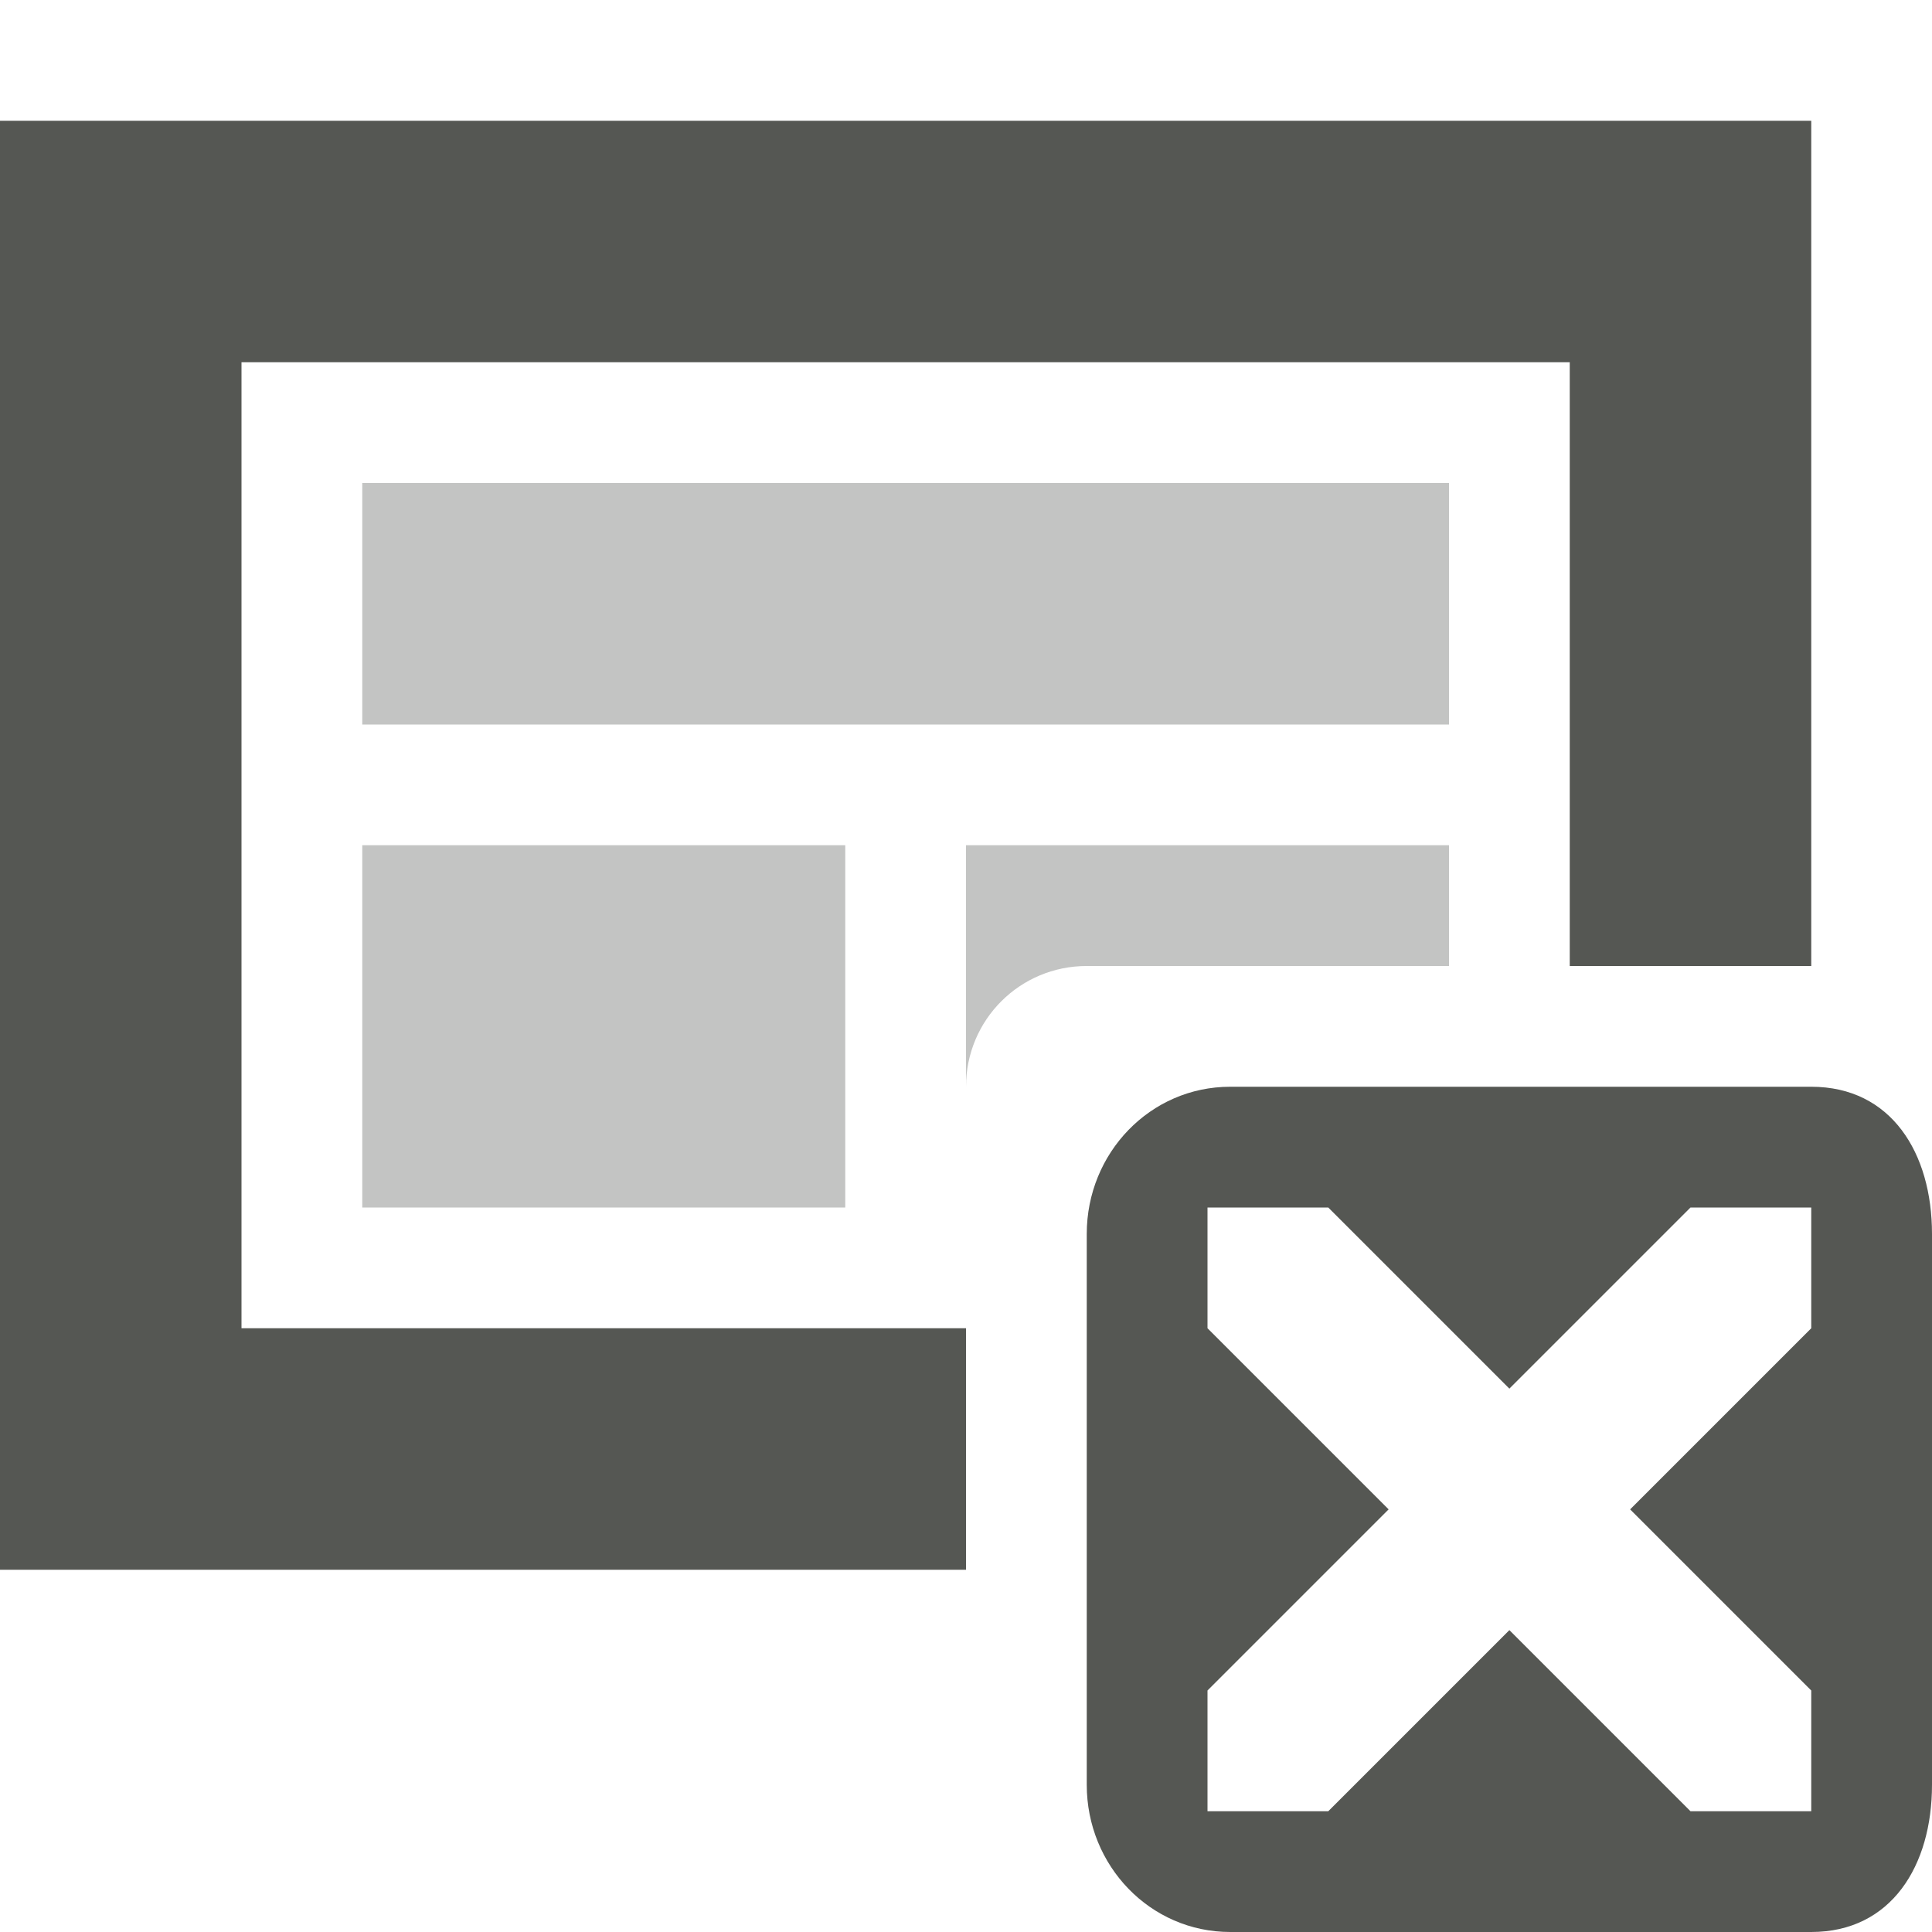 <svg viewBox="0 0 16 16" xmlns="http://www.w3.org/2000/svg"><g fill="#555753"><path d="m0 1v1 9.5 1.5h8v-1-.5-.5h-6v-8h11v5h1 1v-7h-1zm10.188 8c-.663 0-1.188.549-1.188 1.219v4.562c0 .67.525 1.219 1.188 1.219h4.812c.663 0 1-.549 1-1.219v-4.562c0-.67-.337-1.219-1-1.219zm-.188 1h1l1.5 1.5 1.5-1.5h1v1l-1.5 1.5 1.5 1.5v1h-1l-1.5-1.5-1.5 1.5h-1v-1l1.5-1.5-1.5-1.5z" fill="#555753"/><path d="m3 4v2h9v-2zm0 3v3h4v-3zm5 0v2c0-.554.446-1 1-1h3v-1z" opacity=".35"/></g></svg>